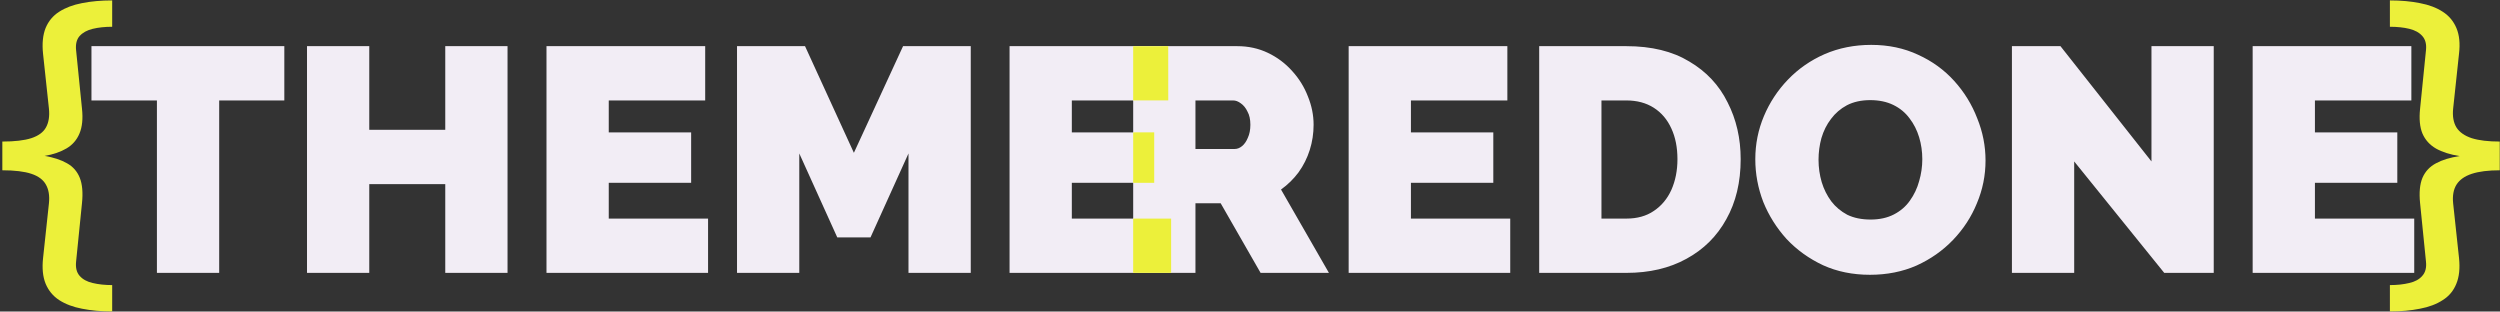 <svg width="100%" height="100%" viewBox="0 0 963 120" fill="none" xmlns="http://www.w3.org/2000/svg">
  <rect x="0" y="0" width="963" height="120" fill="#333333" stroke="none"/>
  <g>
    <path d="M436.503 105.111V17.781H476.601C480.865 17.781 484.801 18.642 488.409 20.364C492.017 22.086 495.133 24.423 497.757 27.375C500.381 30.245 502.39 33.484 503.784 37.092C505.26 40.7 505.998 44.349 505.998 48.039C505.998 51.401 505.506 54.64 504.522 57.756C503.538 60.872 502.103 63.742 500.217 66.366C498.331 68.908 496.076 71.122 493.452 73.008L511.902 105.111H485.58L470.205 78.297H460.488V105.111H436.503ZM460.488 57.387H475.617C476.601 57.387 477.544 57.018 478.446 56.28C479.348 55.542 480.086 54.476 480.66 53.082C481.316 51.688 481.644 50.007 481.644 48.039C481.644 45.989 481.275 44.308 480.537 42.996C479.881 41.602 479.02 40.536 477.954 39.798C476.97 39.06 475.986 38.691 475.002 38.691H460.488V57.387ZM581.742 84.201V105.111H519.504V17.781H580.635V38.691H543.489V50.991H575.223V70.425H543.489V84.201H581.742ZM592.896 105.111V17.781H626.475C636.151 17.781 644.228 19.749 650.706 23.685C657.266 27.539 662.186 32.787 665.466 39.429C668.828 45.989 670.509 53.287 670.509 61.323C670.509 70.179 668.664 77.887 664.974 84.447C661.366 91.007 656.241 96.091 649.599 99.699C643.039 103.307 635.331 105.111 626.475 105.111H592.896ZM646.155 61.323C646.155 56.813 645.376 52.877 643.818 49.515C642.26 46.071 640.005 43.406 637.053 41.52C634.101 39.634 630.575 38.691 626.475 38.691H616.881V84.201H626.475C630.657 84.201 634.183 83.217 637.053 81.249C640.005 79.281 642.26 76.575 643.818 73.131C645.376 69.605 646.155 65.669 646.155 61.323ZM720.301 105.849C713.659 105.849 707.632 104.619 702.22 102.159C696.808 99.617 692.134 96.255 688.198 92.073C684.344 87.809 681.351 83.053 679.219 77.805C677.169 72.475 676.144 66.981 676.144 61.323C676.144 55.501 677.251 49.966 679.465 44.718C681.679 39.47 684.754 34.796 688.69 30.696C692.708 26.514 697.423 23.234 702.835 20.856C708.329 18.478 714.315 17.289 720.793 17.289C727.435 17.289 733.462 18.56 738.874 21.102C744.286 23.562 748.919 26.924 752.773 31.188C756.627 35.452 759.579 40.249 761.629 45.579C763.761 50.827 764.827 56.239 764.827 61.815C764.827 67.555 763.72 73.049 761.506 78.297C759.374 83.545 756.299 88.26 752.281 92.442C748.345 96.542 743.671 99.822 738.259 102.282C732.847 104.66 726.861 105.849 720.301 105.849ZM700.498 61.569C700.498 64.521 700.908 67.391 701.728 70.179C702.548 72.885 703.778 75.345 705.418 77.559C707.058 79.691 709.108 81.413 711.568 82.725C714.11 83.955 717.103 84.57 720.547 84.57C723.991 84.57 726.984 83.914 729.526 82.602C732.068 81.29 734.118 79.527 735.676 77.313C737.316 75.017 738.505 72.516 739.243 69.81C740.063 67.022 740.473 64.193 740.473 61.323C740.473 58.371 740.063 55.542 739.243 52.836C738.423 50.13 737.193 47.711 735.553 45.579C733.913 43.365 731.822 41.643 729.28 40.413C726.738 39.183 723.786 38.568 720.424 38.568C716.98 38.568 713.987 39.224 711.445 40.536C708.985 41.848 706.935 43.611 705.295 45.825C703.655 47.957 702.425 50.417 701.605 53.205C700.867 55.911 700.498 58.699 700.498 61.569ZM798.978 62.184V105.111H774.993V17.781H793.689L828.744 62.184V17.781H852.729V105.111H833.664L798.978 62.184ZM929.962 84.201V105.111H867.724V17.781H928.855V38.691H891.709V50.991H923.443V70.425H891.709V84.201H929.962Z" fill="#f2edf5"></path>
    <path d="M109.522 38.691H84.43V105.111H60.445V38.691H35.23V17.781H109.522V38.691ZM195.502 17.781V105.111H171.517V70.917H142.243V105.111H118.258V17.781H142.243V50.007H171.517V17.781H195.502ZM272.746 84.201V105.111H210.508V17.781H271.639V38.691H234.493V50.991H266.227V70.425H234.493V84.201H272.746ZM349.95 105.111V59.109L335.313 91.458H322.521L307.884 59.109V105.111H283.899V17.781H310.098L328.917 58.863L347.859 17.781H373.935V105.111H349.95ZM451.12 84.201V105.111H388.882V17.781H450.013V38.691H412.867V50.991H444.601V70.425H412.867V84.201H451.12Z" fill="#f2edf5"></path>
    <path d="M436.5 17.789C436.5 17.789 442.5 17.789 443.5 17.789C444.5 17.789 450 17.779 450 17.779L450.016 38.681H436.5V17.789Z" fill="#ECF03A"></path>
    <path d="M436.504 50.986H444.602V70.424H436.504V50.986Z" fill="#ECF03A"></path>
    <path d="M436.498 84.205H451.117V105.111H436.498V84.205Z" fill="#ECF03A"></path>
  </g>
  <path d="M920.589 0.16C924.853 0.16 928.707 0.509 932.151 1.206C935.636 1.862 938.568 2.969 940.946 4.527C943.365 6.085 945.128 8.196 946.235 10.861C947.342 13.485 947.67 16.745 947.219 20.64L944.943 41.919C944.656 44.83 945.087 47.228 946.235 49.114C947.424 50.959 949.392 52.333 952.139 53.235C954.886 54.096 958.473 54.526 962.901 54.526V65.596C958.473 65.596 954.886 66.047 952.139 66.949C949.392 67.851 947.424 69.245 946.235 71.131C945.087 72.976 944.656 75.354 944.943 78.265L947.219 99.421C947.629 103.357 947.28 106.658 946.173 109.323C945.107 111.988 943.365 114.079 940.946 115.596C938.568 117.154 935.636 118.261 932.151 118.917C928.707 119.614 924.853 119.962 920.589 119.962V109.815C923.377 109.815 925.858 109.548 928.031 109.015C930.245 108.523 931.926 107.601 933.074 106.248C934.263 104.936 934.734 103.111 934.488 100.774L932.213 78.204C931.803 74.186 932.11 70.947 933.135 68.487C934.201 66.027 935.944 64.161 938.363 62.89C940.782 61.578 943.816 60.656 947.465 60.123C943.816 59.549 940.782 58.585 938.363 57.232C935.944 55.838 934.201 53.911 933.135 51.451C932.11 48.991 931.803 45.814 932.213 41.919L934.488 19.348C934.734 17.011 934.263 15.187 933.074 13.875C931.926 12.563 930.265 11.64 928.092 11.107C925.919 10.574 923.418 10.308 920.589 10.308V0.16Z" fill="#ECF03A"></path>
  <path d="M43.211 0.16V10.308C40.423 10.308 37.922 10.574 35.708 11.107C33.535 11.64 31.854 12.563 30.665 13.875C29.517 15.187 29.066 17.011 29.312 19.348L31.587 41.919C31.997 45.773 31.669 48.95 30.604 51.451C29.578 53.911 27.918 55.818 25.622 57.171C23.326 58.524 20.517 59.487 17.197 60.061C20.64 60.635 23.511 61.578 25.806 62.89C28.102 64.161 29.742 66.027 30.727 68.487C31.71 70.947 31.997 74.186 31.587 78.204L29.312 100.774C29.066 103.111 29.517 104.936 30.665 106.248C31.854 107.601 33.535 108.523 35.708 109.015C37.922 109.548 40.423 109.815 43.211 109.815V119.962C38.947 119.962 35.072 119.614 31.587 118.917C28.143 118.261 25.212 117.154 22.793 115.596C20.415 114.038 18.672 111.926 17.566 109.261C16.5 106.637 16.172 103.378 16.581 99.483L18.857 78.265C19.144 75.354 18.755 72.976 17.689 71.131C16.663 69.245 14.798 67.851 12.092 66.949C9.386 66.047 5.655 65.596 0.899 65.596V54.526C5.614 54.526 9.325 54.096 12.03 53.235C14.777 52.333 16.663 50.959 17.689 49.114C18.755 47.228 19.144 44.83 18.857 41.919L16.581 20.701C16.172 16.765 16.5 13.465 17.566 10.8C18.672 8.135 20.415 6.044 22.793 4.527C25.212 2.969 28.143 1.862 31.587 1.206C35.072 0.509 38.947 0.16 43.211 0.16Z" fill="#ECF03A"></path>
</svg>